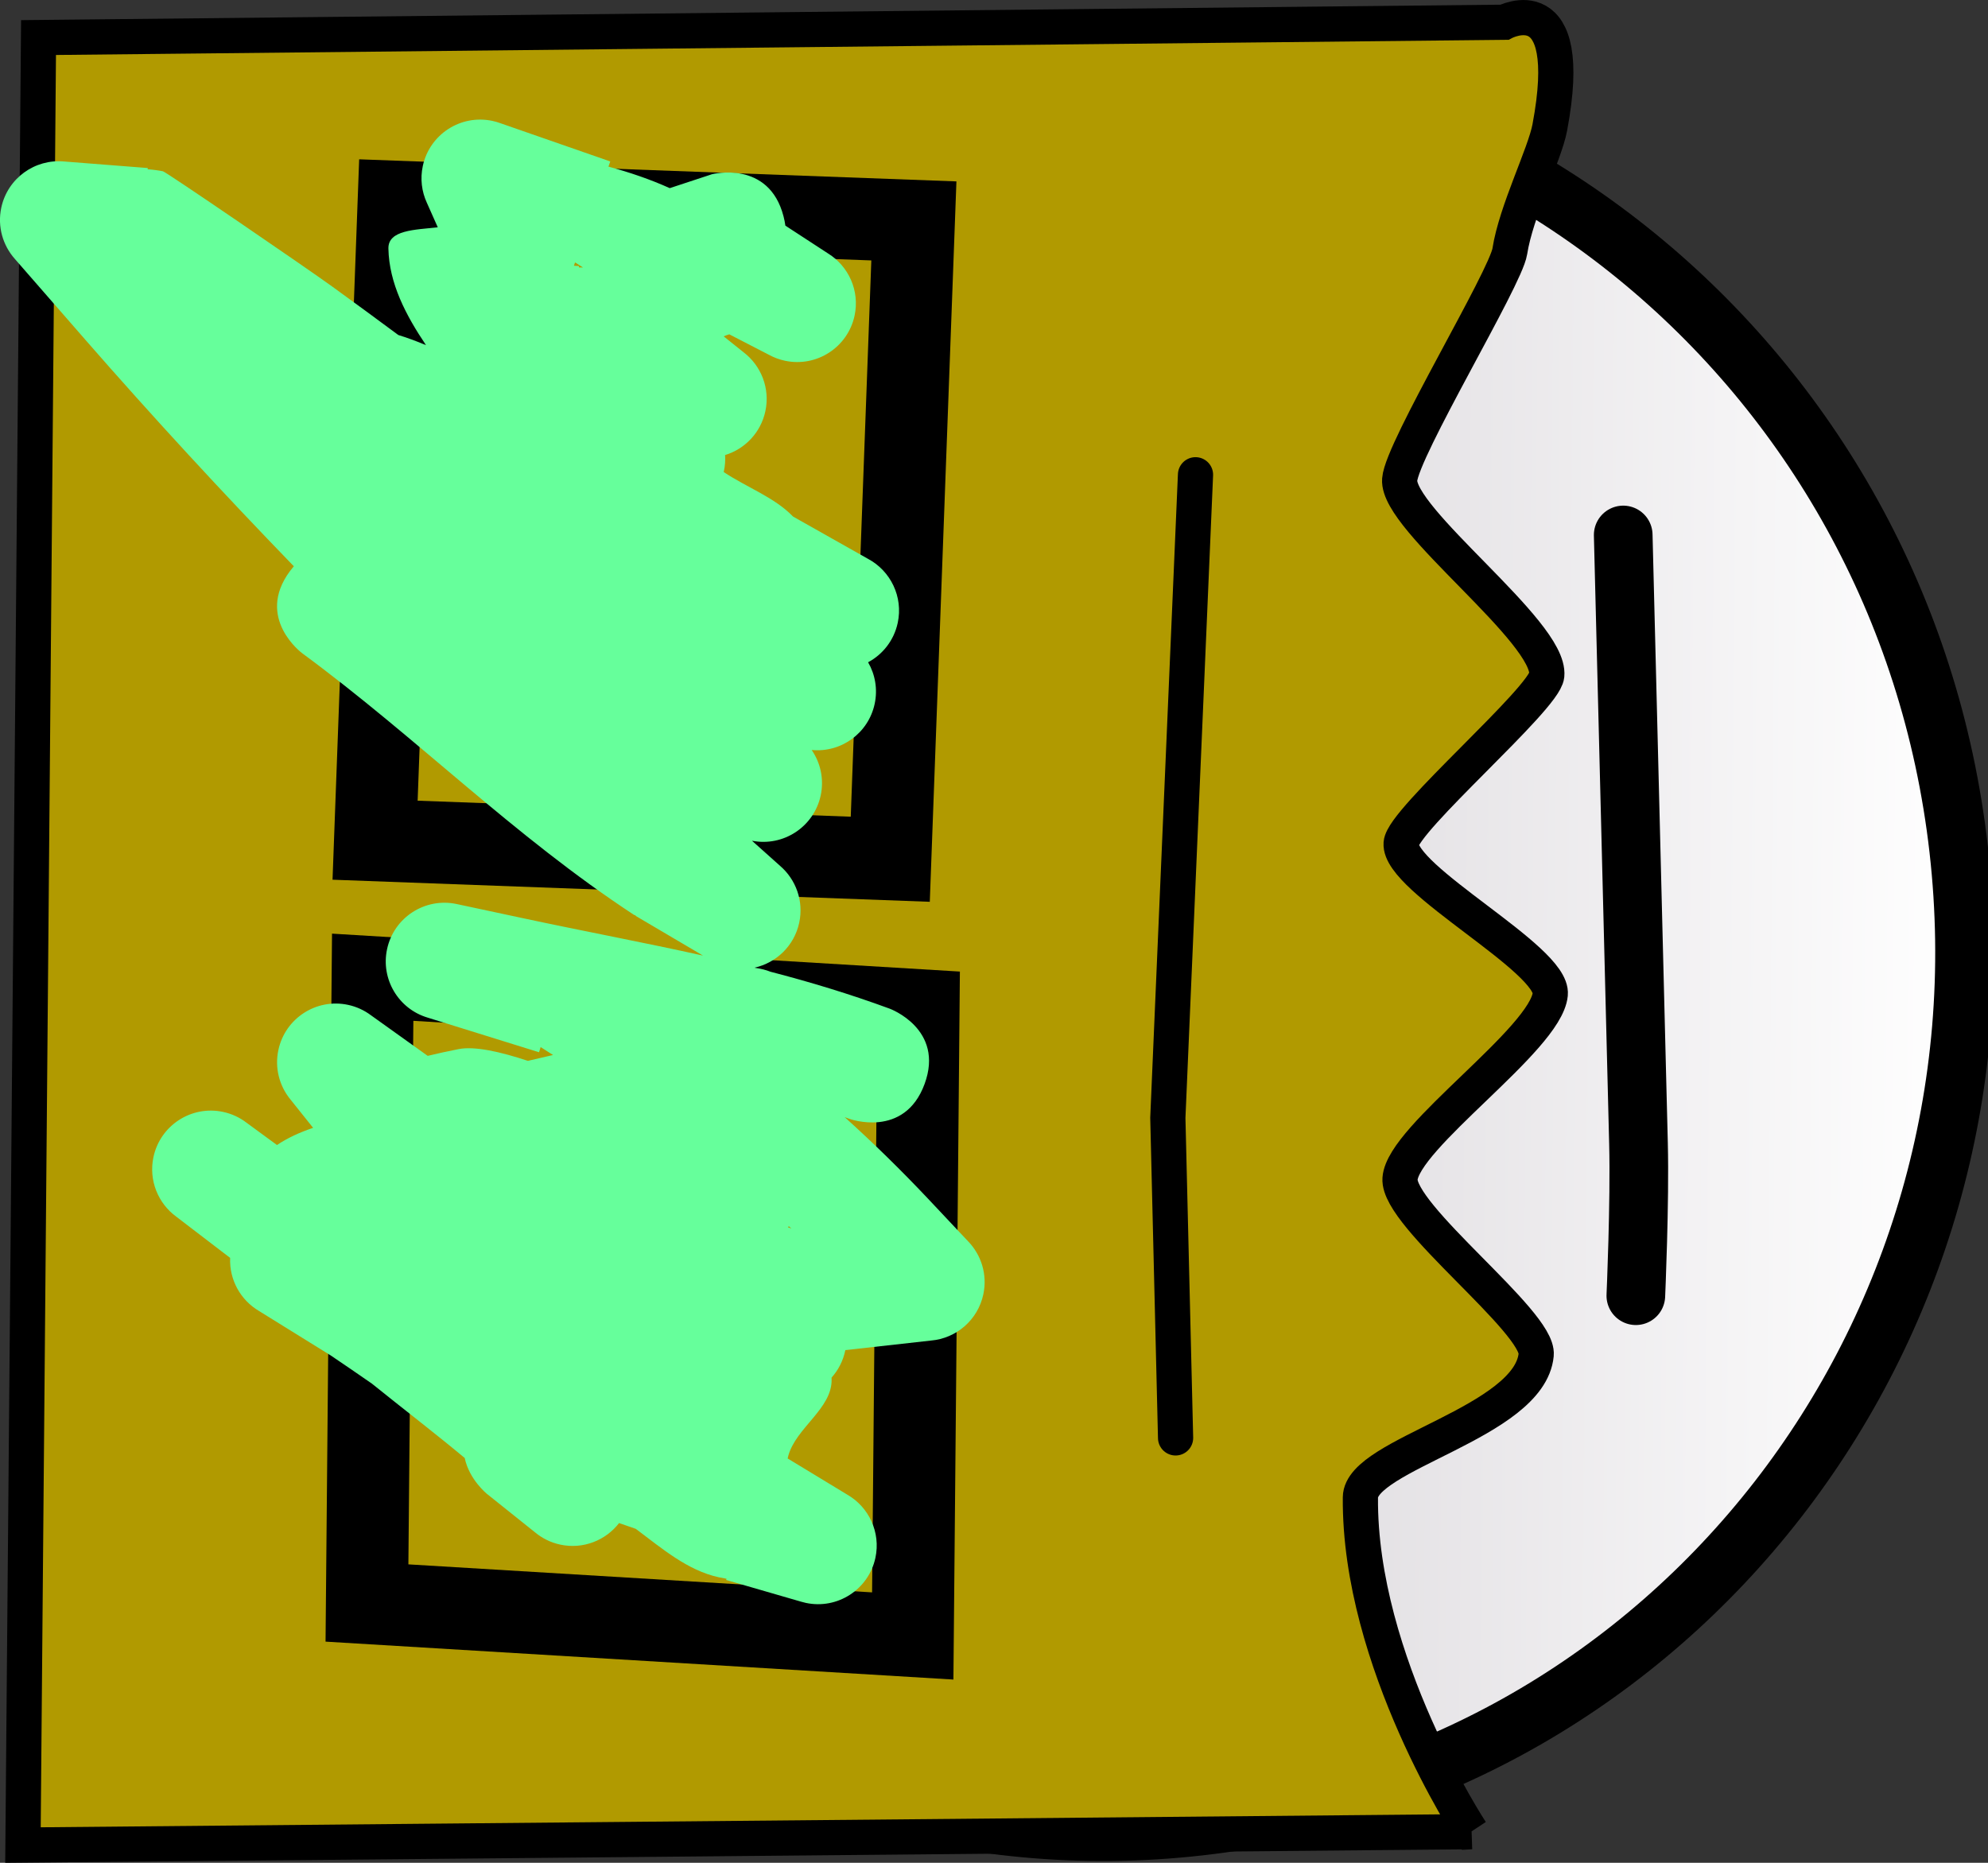 <svg version="1.1" xmlns="http://www.w3.org/2000/svg" xmlns:xlink="http://www.w3.org/1999/xlink" width="84.728" height="79.399" viewBox="0,0,84.728,79.399"><rect x="0" y="0" width="84.728" height="79.399" fill="#333333" stroke="none"/><defs><linearGradient x1="208.14" y1="180.337" x2="281.865" y2="180.989" gradientUnits="userSpaceOnUse" id="color-1"><stop offset="0" stop-color="#b1aab3"/><stop offset="1" stop-color="#ffffff"/></linearGradient></defs><g transform="translate(-198.136,-140.304)"><g stroke-miterlimit="10"><path d="M249.262,218.143c-20.22,2.298 -38.519,-12.619 -40.871,-33.319c-2.353,-20.699 12.132,-39.343 32.352,-41.641c20.22,-2.298 38.519,12.619 40.871,33.319c2.353,20.699 -12.132,39.343 -32.352,41.641z" fill="url(#color-1)" stroke="#000000" stroke-width="2.5" stroke-linecap="butt"/><path d="M252.739,189.885l-23.591,0.447" fill="none" stroke="#000000" stroke-width="2.5" stroke-linecap="round"/><path d="M228.342,170.415l24.178,0.132" fill="none" stroke="#000000" stroke-width="2.5" stroke-linecap="round"/><path d="M267.317,163.106c0,0 0.514,20.474 0.651,25.933c0.063,2.519 -0.113,6.492 -0.113,6.492" fill="none" stroke="#000000" stroke-width="2.5" stroke-linecap="round"/><path d="M260.837,218.376l-61.722,0.57l0.663,-77.041l62.472,-0.653c0,0 3.09,-1.632 1.937,4.491c-0.216,1.147 -1.437,3.558 -1.703,5.273c-0.179,1.154 -4.597,8.43 -4.694,9.732c-0.126,1.698 6.453,6.488 6.269,8.343c-0.099,0.994 -6.134,6.158 -6.207,7.162c-0.11,1.526 6.503,4.925 6.356,6.429c-0.188,1.923 -6.28,6.071 -6.403,7.864c-0.109,1.586 5.938,6.102 5.803,7.5c-0.279,2.891 -7.476,4.237 -7.492,6.08c-0.06,7.007 4.719,14.25 4.719,14.25z" fill="#b19a00" stroke="#000000" stroke-width="1.5" stroke-linecap="butt"/><path d="M237.037,210.034l-23.261,-1.405l0.244,-26.672l23.261,1.405z" fill="none" stroke="#000000" stroke-width="3.5" stroke-linecap="butt"/><path d="M236.079,176.928l-21.957,-0.812l1.006,-27.208l21.957,0.812z" fill="none" stroke="#000000" stroke-width="3.5" stroke-linecap="butt"/><path d="M248.239,201.592l-0.33,-13.642l1.179,-27.41" fill="none" stroke="#000000" stroke-width="1.5" stroke-linecap="round"/><path d="M231.53,149.525c0.036,0.138 0.061,0.27 0.078,0.396l1.822,1.188c0.872,0.54 1.355,1.588 1.128,2.649c-0.289,1.35 -1.617,2.211 -2.968,1.922c-0.242,-0.052 -0.469,-0.137 -0.676,-0.25l-1.696,-0.876c-0.089,0.027 -0.169,0.055 -0.24,0.086l0.852,0.681c0.743,0.569 1.135,1.534 0.926,2.509c-0.197,0.92 -0.876,1.613 -1.716,1.869c0.014,0.224 -0.002,0.453 -0.051,0.684c-0.003,0.014 -0.006,0.028 -0.009,0.041c0.977,0.651 2.17,1.08 2.956,1.897l3.195,1.803c0.959,0.512 1.505,1.613 1.266,2.728c-0.16,0.747 -0.638,1.345 -1.263,1.68c0.299,0.517 0.415,1.143 0.28,1.773c-0.269,1.256 -1.436,2.088 -2.684,1.966c0.375,0.546 0.533,1.239 0.384,1.938c-0.286,1.337 -1.592,2.194 -2.929,1.93l1.2,1.073c0.67,0.577 1.012,1.493 0.814,2.418c-0.211,0.988 -0.979,1.713 -1.904,1.919c0.013,0.003 0.025,0.006 0.038,0.01c0.24,0.033 0.452,0.089 0.64,0.163c1.679,0.436 3.363,0.943 5.085,1.576c0,0 2.346,0.863 1.483,3.21c-0.863,2.346 -3.21,1.483 -3.21,1.483c-0.065,-0.024 -0.13,-0.048 -0.195,-0.071c1.216,1.095 2.391,2.247 3.537,3.46l1.724,1.833c0.559,0.579 0.829,1.416 0.648,2.261c-0.235,1.1 -1.16,1.875 -2.225,1.968l-3.656,0.408c-0.002,0.009 -0.004,0.019 -0.006,0.028c-0.094,0.441 -0.3,0.83 -0.581,1.144c0.001,0.024 0.001,0.048 0.002,0.072c0.029,1.252 -1.523,2.061 -1.849,3.27c-0.009,0.034 -0.017,0.069 -0.024,0.105l2.542,1.542c0.916,0.527 1.431,1.602 1.198,2.691c-0.289,1.35 -1.617,2.211 -2.968,1.922c-0.067,-0.014 -0.133,-0.031 -0.198,-0.051l-3.195,-0.926l0.015,-0.052c-0.11,-0.018 -0.22,-0.039 -0.33,-0.063c-1.337,-0.292 -2.418,-1.227 -3.537,-2.064c-0.239,-0.085 -0.477,-0.168 -0.712,-0.246c-0.57,0.738 -1.531,1.127 -2.504,0.919c-0.411,-0.088 -0.776,-0.272 -1.077,-0.523l-2.046,-1.636c0,0 -0.758,-0.606 -0.952,-1.534c-1.26,-1.051 -2.626,-2.096 -3.955,-3.169c-0.611,-0.422 -1.197,-0.827 -1.75,-1.198l-3.062,-1.899c-0.787,-0.463 -1.271,-1.332 -1.23,-2.263l-2.298,-1.758c-0.771,-0.564 -1.183,-1.547 -0.97,-2.542c0.289,-1.35 1.617,-2.211 2.968,-1.922c0.375,0.08 0.713,0.241 0.998,0.46l1.298,0.951c0.455,-0.305 0.982,-0.545 1.54,-0.732l-0.975,-1.22c-0.461,-0.567 -0.67,-1.33 -0.505,-2.1c0.289,-1.35 1.617,-2.211 2.968,-1.922c0.366,0.078 0.695,0.233 0.976,0.443l2.42,1.731c0.419,-0.102 0.859,-0.198 1.318,-0.288c0.677,-0.134 1.771,0.109 2.952,0.501l1.072,-0.25c-0.176,-0.112 -0.353,-0.225 -0.529,-0.337l-0.068,0.22l-4.75,-1.477c-1.237,-0.369 -2.002,-1.634 -1.727,-2.918c0.289,-1.35 1.617,-2.211 2.968,-1.922l2.803,0.599c2.659,0.57 5.19,1.041 7.694,1.598l-2.88,-1.698l0.011,-0.019l-0.062,-0.012c-5.161,-3.384 -9.26,-7.559 -14.153,-11.159c0,0 -2.009,-1.488 -0.522,-3.497c0.055,-0.074 0.111,-0.144 0.167,-0.209c-3.041,-3.141 -6.005,-6.354 -8.904,-9.675l-0,-0.001l-0,0l-2.984,-3.422c-0.512,-0.575 -0.753,-1.377 -0.58,-2.188c0.268,-1.252 1.43,-2.083 2.675,-1.967l3.568,0.279l-0.004,0.053c0.217,0.015 0.433,0.043 0.65,0.085c0.137,0.027 6.072,4.087 7.208,4.908c0.946,0.684 1.887,1.377 2.826,2.072c0.398,0.12 0.789,0.269 1.178,0.431c-0.861,-1.279 -1.572,-2.636 -1.602,-4.116c-0.016,-0.794 1.122,-0.797 2.104,-0.907l-0.467,-1.05c-0.217,-0.472 -0.288,-1.016 -0.171,-1.563c0.289,-1.35 1.617,-2.211 2.968,-1.922c0.116,0.025 0.228,0.057 0.336,0.097l4.685,1.631l-0.077,0.221c0.894,0.24 1.769,0.537 2.613,0.917l1.803,-0.594c0,0 2.42,-0.626 3.046,1.795zM222.645,151.49l-0.049,0.14l0.215,0.015l-0.004,0.056c0.058,0.001 0.116,0.002 0.175,0.004c-0.113,-0.07 -0.226,-0.142 -0.337,-0.216zM231.865,192.669c-0.036,-0.033 -0.073,-0.066 -0.109,-0.099c-0.013,0.014 -0.026,0.028 -0.04,0.042c0.05,0.019 0.099,0.038 0.149,0.057z" fill="#66ff9b" stroke="none" stroke-width="0.5" stroke-linecap="butt"/></g></g></svg>